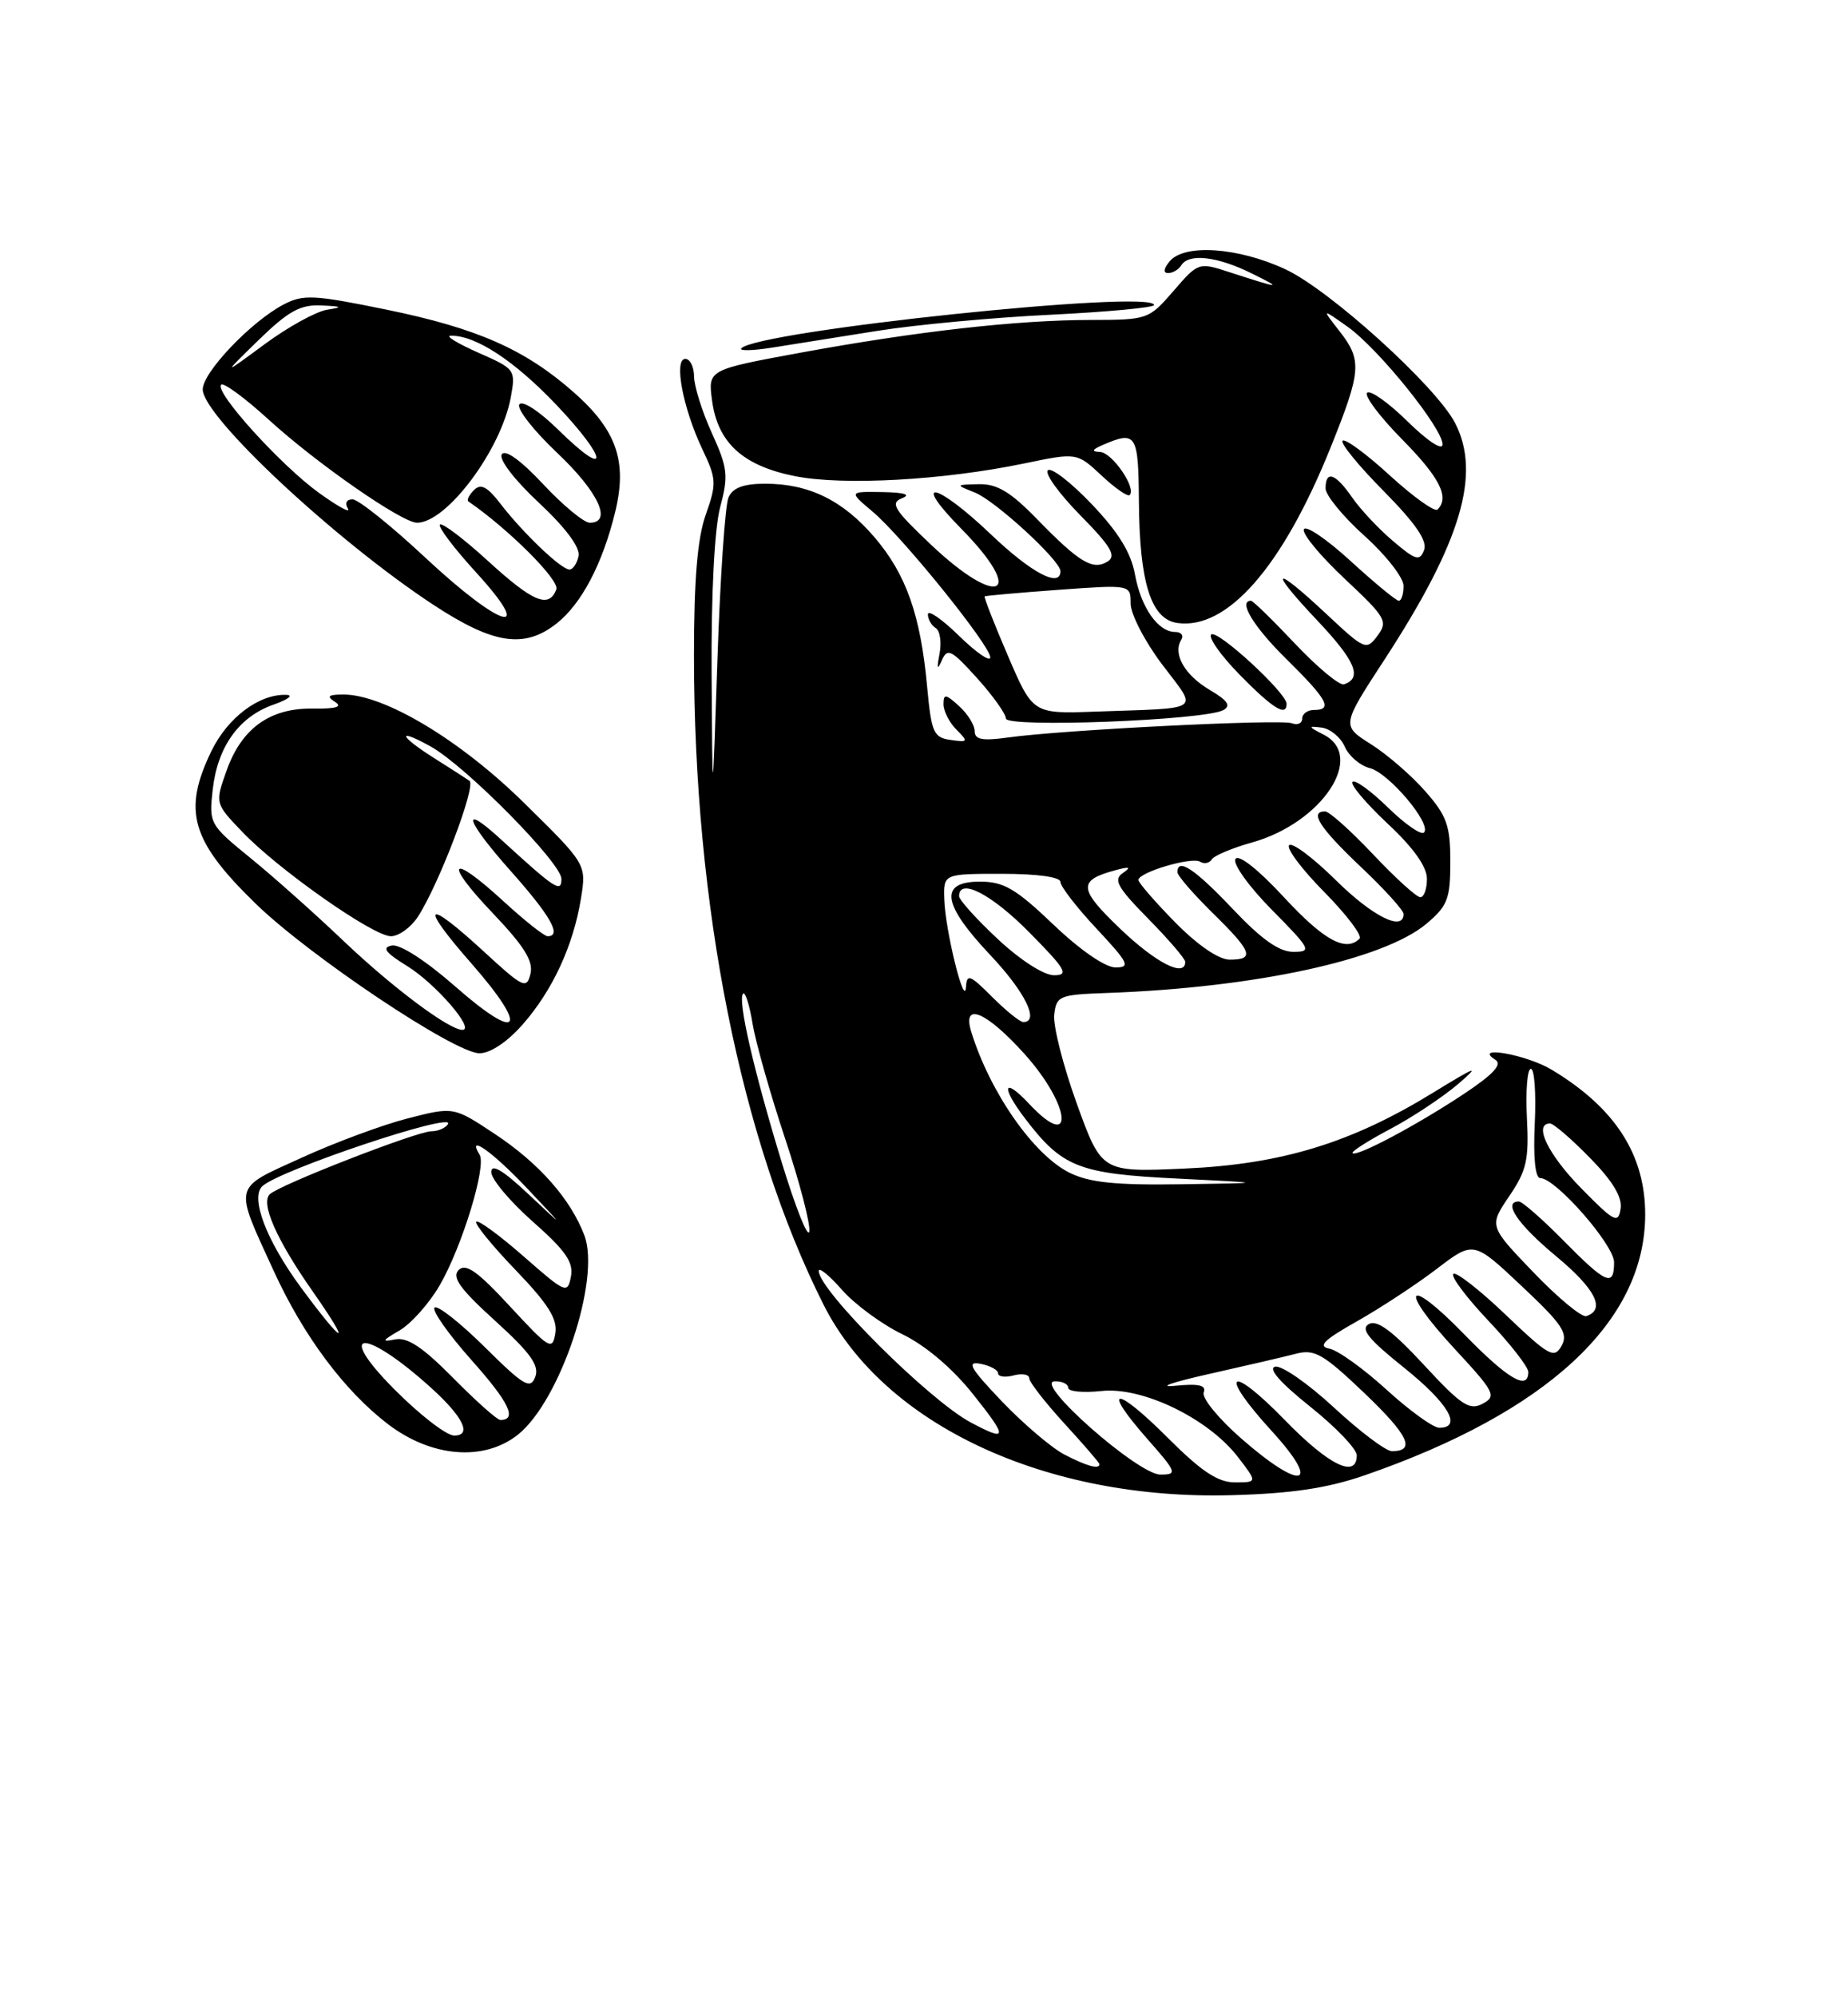 <?xml version="1.0" encoding="UTF-8" standalone="no"?>
<!DOCTYPE svg PUBLIC "-//W3C//DTD SVG 1.1//EN" "http://www.w3.org/Graphics/SVG/1.1/DTD/svg11.dtd" >
<svg xmlns="http://www.w3.org/2000/svg" xmlns:xlink="http://www.w3.org/1999/xlink" version="1.1" viewBox="0 0 237 256">
 <g >
 <path fill="currentColor"
d=" M 175.00 189.10 C 198.45 180.99 210.96 169.39 210.99 155.71 C 211.01 148.00 207.13 141.99 199.00 137.11 C 195.74 135.15 188.77 133.93 191.79 135.85 C 192.70 136.42 191.50 137.71 187.74 140.21 C 181.73 144.20 173.98 148.32 173.46 147.80 C 173.27 147.61 175.45 146.21 178.31 144.70 C 181.16 143.19 185.07 140.59 187.00 138.94 C 189.91 136.44 189.38 136.62 183.79 140.05 C 173.29 146.50 164.34 149.23 151.89 149.78 C 141.28 150.25 141.28 150.25 138.09 141.44 C 136.34 136.59 135.04 131.47 135.20 130.06 C 135.48 127.63 135.84 127.49 142.00 127.27 C 160.99 126.59 177.44 123.02 182.95 118.39 C 185.65 116.11 186.00 115.21 186.00 110.45 C 186.00 105.82 185.55 104.56 182.79 101.42 C 181.03 99.41 177.89 96.69 175.81 95.38 C 172.04 93.00 172.04 93.00 177.56 84.54 C 187.39 69.46 189.99 60.73 186.60 54.20 C 184.14 49.48 170.53 37.16 164.86 34.52 C 158.79 31.69 151.89 31.22 150.00 33.50 C 149.21 34.45 149.15 35.00 149.82 35.00 C 150.40 35.00 151.16 34.55 151.50 34.00 C 152.46 32.44 156.11 32.86 160.50 35.03 C 164.61 37.06 164.30 37.04 157.60 34.86 C 153.73 33.60 153.66 33.63 150.49 37.30 C 147.34 40.94 147.18 41.00 139.89 41.01 C 130.41 41.02 117.59 42.47 102.64 45.21 C 90.79 47.39 90.79 47.39 91.32 51.35 C 92.05 56.77 95.30 59.72 102.00 61.04 C 108.22 62.26 120.97 61.55 131.31 59.41 C 138.11 58.00 138.11 58.00 141.27 60.95 C 143.01 62.58 144.63 63.70 144.88 63.45 C 145.77 62.56 142.63 58.00 141.08 57.93 C 139.92 57.88 140.03 57.63 141.50 57.00 C 145.71 55.19 146.00 55.64 146.06 64.25 C 146.13 74.68 147.61 79.37 150.99 79.85 C 157.39 80.75 164.47 72.67 170.62 57.42 C 174.61 47.51 174.71 46.18 171.75 42.40 C 169.50 39.52 169.50 39.52 172.84 41.89 C 176.78 44.69 185.00 54.87 185.00 56.96 C 185.00 57.80 183.10 56.55 180.52 54.02 C 178.06 51.60 175.72 49.95 175.33 50.34 C 174.94 50.73 176.95 53.41 179.81 56.31 C 184.64 61.20 185.93 63.74 184.36 65.31 C 184.01 65.66 181.25 63.69 178.23 60.93 C 175.22 58.17 172.49 56.17 172.18 56.49 C 171.87 56.80 174.24 59.70 177.45 62.94 C 181.56 67.11 183.09 69.33 182.63 70.51 C 182.07 71.97 181.56 71.82 178.64 69.34 C 176.80 67.78 174.44 65.26 173.40 63.75 C 171.26 60.66 170.00 60.23 170.00 62.60 C 170.00 63.48 172.25 66.22 175.00 68.69 C 177.75 71.16 180.00 74.04 180.00 75.09 C 180.00 76.14 179.73 77.00 179.39 77.00 C 179.05 77.00 176.26 74.70 173.18 71.88 C 170.10 69.07 167.42 67.25 167.21 67.86 C 167.01 68.46 169.39 71.32 172.49 74.22 C 177.73 79.13 178.03 79.64 176.66 81.48 C 175.24 83.39 175.03 83.31 170.14 78.73 C 163.26 72.29 162.54 72.76 168.93 79.52 C 173.83 84.70 174.76 86.91 172.36 87.71 C 171.80 87.90 168.99 85.57 166.11 82.53 C 163.24 79.49 160.69 77.00 160.44 77.00 C 158.74 77.00 160.76 80.33 165.00 84.50 C 170.26 89.68 170.97 91.00 168.50 91.00 C 167.68 91.00 167.00 91.50 167.00 92.11 C 167.00 92.72 166.40 92.98 165.67 92.70 C 164.22 92.15 136.20 93.55 129.25 94.53 C 125.98 94.98 125.00 94.80 125.00 93.72 C 125.00 92.94 124.10 91.50 123.00 90.50 C 121.27 88.93 121.00 88.90 121.00 90.27 C 121.00 91.14 121.75 92.61 122.66 93.52 C 124.21 95.07 124.16 95.16 121.91 94.84 C 119.72 94.53 119.45 93.91 118.90 88.00 C 118.06 78.84 116.22 73.62 112.15 68.86 C 108.10 64.13 103.75 62.00 98.14 62.00 C 95.37 62.00 93.98 62.51 93.43 63.75 C 93.00 64.71 92.36 74.05 92.01 84.50 C 91.37 103.50 91.37 103.50 91.26 86.50 C 91.20 76.11 91.63 67.75 92.36 65.00 C 93.44 60.95 93.33 59.99 91.29 55.50 C 90.04 52.75 89.02 49.49 89.01 48.25 C 89.00 47.01 88.50 46.00 87.89 46.00 C 86.38 46.00 87.58 52.34 90.08 57.59 C 91.89 61.39 91.92 61.98 90.51 65.97 C 89.44 68.99 89.00 74.29 89.00 84.02 C 89.00 116.14 94.98 146.10 105.62 167.23 C 113.37 182.63 134.15 192.32 158.00 191.64 C 165.68 191.43 170.24 190.74 175.00 189.10 Z  M 66.39 183.91 C 71.83 179.62 77.07 163.95 74.94 158.33 C 73.17 153.68 69.14 149.11 63.50 145.37 C 58.18 141.84 58.18 141.84 52.32 143.34 C 49.10 144.16 42.95 146.44 38.66 148.40 C 29.78 152.44 29.97 151.68 35.09 162.87 C 38.92 171.24 44.17 178.27 49.76 182.54 C 55.33 186.79 62.03 187.34 66.39 183.91 Z  M 67.04 131.30 C 70.87 126.94 73.53 121.19 74.51 115.14 C 75.21 110.77 75.21 110.77 67.18 102.88 C 58.96 94.80 49.24 88.99 44.00 89.02 C 42.08 89.03 41.84 89.24 42.96 89.96 C 43.98 90.60 43.12 90.86 40.11 90.82 C 34.60 90.74 30.96 93.37 29.04 98.82 C 27.57 102.96 27.57 102.96 31.04 106.59 C 35.66 111.44 47.86 120.00 50.13 120.00 C 51.13 120.00 52.68 118.89 53.58 117.52 C 56.28 113.39 61.11 100.69 60.21 100.08 C 59.75 99.76 57.71 98.45 55.68 97.17 C 51.13 94.29 50.82 93.23 55.25 95.69 C 59.72 98.18 72.00 110.61 72.00 112.65 C 72.00 114.48 71.23 113.98 64.26 107.60 C 58.95 102.73 59.70 105.14 65.55 111.70 C 70.62 117.40 72.09 120.00 70.23 120.00 C 69.80 120.00 67.24 117.97 64.53 115.48 C 57.70 109.21 56.79 110.33 63.24 117.09 C 67.24 121.29 68.42 123.20 68.03 124.82 C 67.54 126.82 67.09 126.60 62.08 121.99 C 54.50 115.01 53.68 115.77 60.45 123.48 C 67.91 131.99 66.72 133.75 58.42 126.47 C 54.64 123.15 51.30 120.99 50.26 121.19 C 48.93 121.44 49.41 122.09 52.23 123.83 C 55.86 126.07 60.99 132.00 59.30 132.00 C 57.58 132.00 50.29 126.54 44.00 120.55 C 40.42 117.14 35.09 112.39 32.14 109.99 C 26.88 105.71 26.79 105.55 27.28 101.20 C 27.90 95.70 30.65 91.86 35.09 90.31 C 36.97 89.65 37.69 89.09 36.70 89.06 C 33.21 88.95 29.19 91.98 27.10 96.29 C 23.41 103.93 24.50 107.74 32.70 115.74 C 39.61 122.49 58.32 135.00 61.49 135.00 C 62.89 135.00 65.06 133.55 67.04 131.30 Z  M 156.88 91.02 C 157.91 90.46 157.46 89.79 155.13 88.42 C 151.92 86.52 150.38 83.81 151.49 82.01 C 151.84 81.45 151.49 81.00 150.71 81.00 C 148.51 81.00 146.32 77.86 145.55 73.60 C 145.06 70.86 143.41 68.18 140.00 64.61 C 137.33 61.81 134.80 59.86 134.38 60.28 C 133.96 60.70 135.84 63.30 138.56 66.06 C 142.49 70.05 143.20 71.26 142.05 71.97 C 140.15 73.14 138.43 72.11 133.04 66.58 C 129.61 63.05 127.88 62.01 125.54 62.06 C 122.51 62.13 122.51 62.13 125.00 63.12 C 127.62 64.15 136.00 71.84 136.00 73.21 C 136.00 75.41 132.25 73.42 127.09 68.50 C 120.01 61.76 116.74 61.14 123.29 67.78 C 131.67 76.30 128.15 78.10 119.37 69.79 C 114.65 65.32 114.12 64.47 115.68 63.86 C 116.87 63.39 116.00 63.12 113.17 63.07 C 108.85 63.00 108.85 63.00 111.89 65.56 C 115.74 68.80 127.00 82.74 127.00 84.26 C 127.00 84.89 125.20 83.65 123.00 81.50 C 120.80 79.35 119.00 78.11 119.00 78.74 C 119.00 79.37 119.45 80.16 120.00 80.50 C 120.56 80.84 120.77 82.33 120.49 83.81 C 120.12 85.74 120.20 85.97 120.78 84.65 C 121.50 83.01 122.00 83.26 125.30 86.91 C 127.33 89.16 129.00 91.50 129.00 92.09 C 129.00 93.31 154.44 92.33 156.88 91.02 Z  M 165.00 90.21 C 165.00 88.80 156.07 80.60 155.33 81.33 C 154.94 81.72 156.60 84.06 159.02 86.52 C 163.24 90.82 165.00 91.91 165.00 90.21 Z  M 71.39 79.91 C 74.57 77.40 77.27 72.28 78.89 65.64 C 80.48 59.16 79.09 55.13 73.57 50.27 C 67.32 44.77 61.19 42.07 49.53 39.68 C 40.24 37.78 38.90 37.71 36.37 39.03 C 32.21 41.21 26.00 47.72 26.00 49.91 C 26.00 53.38 43.04 69.28 55.58 77.52 C 63.29 82.58 67.24 83.18 71.39 79.91 Z  M 112.50 42.41 C 117.45 41.62 127.46 40.69 134.75 40.34 C 142.04 39.98 148.00 39.42 148.00 39.10 C 148.00 37.06 97.12 42.40 95.07 44.65 C 94.76 44.99 96.53 44.95 99.00 44.56 C 101.47 44.16 107.55 43.19 112.50 42.41 Z  M 149.78 184.30 C 143.07 177.59 141.16 177.62 147.07 184.35 C 150.94 188.74 151.04 189.00 148.81 189.00 C 145.95 189.00 132.48 177.12 135.25 177.05 C 136.21 177.02 137.00 177.39 137.00 177.88 C 137.00 178.36 138.91 178.54 141.25 178.29 C 146.49 177.71 154.95 181.80 158.76 186.75 C 161.26 190.00 161.26 190.00 158.37 190.00 C 156.19 190.00 154.08 188.60 149.78 184.30 Z  M 159.18 184.37 C 156.27 181.83 154.10 179.17 154.37 178.48 C 154.73 177.54 153.76 177.32 150.68 177.62 C 148.38 177.84 150.32 177.17 155.00 176.12 C 159.68 175.07 164.72 173.90 166.22 173.51 C 168.59 172.89 169.71 173.54 174.95 178.53 C 180.65 183.97 181.61 186.00 178.50 186.00 C 177.74 186.00 174.40 183.49 171.09 180.42 C 167.77 177.35 164.38 174.99 163.54 175.17 C 162.57 175.38 164.17 177.21 168.01 180.28 C 171.31 182.91 174.00 185.72 174.00 186.53 C 174.00 189.56 170.42 187.81 164.82 182.06 C 157.62 174.65 156.14 175.81 163.09 183.41 C 169.61 190.55 166.97 191.19 159.18 184.37 Z  M 136.50 186.43 C 134.85 185.57 131.25 182.50 128.49 179.62 C 124.42 175.35 123.90 174.45 125.74 174.80 C 126.98 175.04 128.00 175.59 128.00 176.02 C 128.00 176.46 128.90 176.58 130.00 176.29 C 131.10 176.00 132.00 176.17 132.00 176.66 C 132.00 177.14 134.03 179.75 136.50 182.45 C 138.97 185.14 141.00 187.49 141.00 187.67 C 141.00 188.37 139.37 187.92 136.50 186.43 Z  M 124.50 182.32 C 119.16 179.48 105.00 165.37 105.00 162.90 C 105.00 162.37 106.34 163.45 107.97 165.31 C 109.60 167.17 113.09 169.74 115.72 171.01 C 118.69 172.45 122.11 175.35 124.76 178.66 C 129.29 184.34 129.25 184.85 124.50 182.32 Z  M 177.82 178.12 C 174.88 175.44 171.59 173.07 170.49 172.86 C 168.96 172.56 169.76 171.76 174.00 169.37 C 177.03 167.66 181.63 164.64 184.24 162.65 C 188.98 159.03 188.98 159.03 195.14 164.83 C 200.37 169.74 201.15 170.91 200.27 172.49 C 199.32 174.19 198.67 173.83 193.10 168.52 C 189.74 165.31 186.71 162.95 186.38 163.28 C 186.05 163.62 188.08 166.32 190.89 169.29 C 193.70 172.26 196.00 175.21 196.00 175.85 C 196.00 178.30 193.37 176.76 187.82 171.06 C 180.35 163.38 179.23 164.97 186.54 172.87 C 191.71 178.45 191.96 178.95 190.14 179.92 C 188.46 180.82 187.41 180.13 182.60 174.93 C 178.57 170.58 176.60 169.12 175.55 169.71 C 174.44 170.34 175.50 171.65 180.05 175.29 C 185.75 179.86 187.60 183.00 184.58 183.00 C 183.80 183.00 180.76 180.80 177.82 178.12 Z  M 196.67 163.09 C 190.96 157.15 190.96 157.15 193.55 153.32 C 195.79 150.03 196.10 148.64 195.82 143.25 C 195.65 139.81 195.87 137.00 196.33 137.00 C 196.79 137.00 197.01 140.15 196.83 144.00 C 196.62 148.40 196.89 151.00 197.54 151.00 C 199.50 151.00 207.00 159.55 207.00 161.79 C 207.00 165.01 205.99 164.57 200.50 159.00 C 197.79 156.25 195.22 154.00 194.79 154.00 C 192.66 154.00 194.66 156.95 199.55 161.00 C 204.61 165.20 205.96 167.85 203.44 168.69 C 202.86 168.88 199.81 166.36 196.67 163.09 Z  M 100.26 149.00 C 96.63 137.11 94.57 128.10 95.30 127.36 C 95.58 127.09 96.12 128.81 96.51 131.18 C 96.90 133.56 98.77 140.16 100.66 145.85 C 102.56 151.55 103.96 156.95 103.79 157.85 C 103.61 158.76 102.03 154.78 100.26 149.00 Z  M 202.75 152.27 C 198.51 147.95 196.62 144.00 198.79 144.00 C 199.23 144.00 201.52 145.97 203.88 148.38 C 206.82 151.37 208.07 153.44 207.84 154.93 C 207.53 156.89 207.03 156.63 202.75 152.27 Z  M 137.18 150.32 C 132.57 148.05 126.96 140.02 124.56 132.25 C 123.35 128.33 126.49 129.64 131.41 135.11 C 137.33 141.70 137.90 147.78 132.00 141.50 C 128.67 137.95 128.30 139.21 131.46 143.36 C 136.23 149.62 138.33 150.44 151.00 151.06 C 162.50 151.63 162.50 151.63 151.50 151.79 C 143.08 151.92 139.72 151.57 137.18 150.32 Z  M 127.23 127.77 C 124.38 124.92 123.99 124.77 123.88 126.52 C 123.71 129.31 121.21 119.19 121.10 115.25 C 121.00 112.00 121.00 112.00 128.50 112.00 C 133.04 112.00 136.00 112.41 136.00 113.04 C 136.00 113.62 138.09 116.32 140.64 119.04 C 144.74 123.43 145.02 124.00 143.06 124.00 C 141.75 124.00 138.51 121.77 135.09 118.50 C 130.25 113.89 128.73 113.00 125.66 113.00 C 120.41 113.00 120.82 115.87 127.00 122.41 C 131.46 127.13 133.37 131.00 131.23 131.00 C 130.81 131.00 129.01 129.55 127.23 127.77 Z  M 127.96 120.36 C 125.23 117.81 123.00 115.34 123.00 114.86 C 123.00 112.46 127.16 114.60 132.00 119.50 C 136.71 124.27 137.13 125.00 135.17 125.00 C 133.87 125.00 130.83 123.05 127.96 120.36 Z  M 143.68 119.06 C 138.31 113.93 138.21 112.85 143.00 111.55 C 144.88 111.04 145.13 111.12 144.00 111.90 C 142.75 112.75 143.30 113.73 147.25 117.75 C 149.86 120.40 152.00 122.89 152.00 123.28 C 152.00 125.34 148.27 123.44 143.68 119.06 Z  M 150.71 118.22 C 148.12 115.58 146.00 113.14 146.00 112.79 C 146.00 111.81 152.84 109.78 153.91 110.45 C 154.43 110.77 155.11 110.64 155.41 110.15 C 155.70 109.67 158.03 108.69 160.57 107.98 C 169.54 105.47 175.20 96.94 169.75 94.16 C 167.74 93.13 167.72 93.04 169.50 93.26 C 170.60 93.40 171.93 94.50 172.46 95.70 C 172.99 96.91 174.44 98.14 175.67 98.45 C 178.13 99.07 183.67 105.66 182.62 106.71 C 182.26 107.07 180.18 105.63 178.00 103.50 C 175.82 101.37 173.77 99.89 173.45 100.21 C 173.13 100.53 175.15 102.93 177.93 105.54 C 181.26 108.64 183.00 111.09 183.00 112.64 C 183.00 113.94 182.62 115.00 182.15 115.00 C 181.67 115.00 178.95 112.53 176.09 109.50 C 173.23 106.47 170.46 104.00 169.94 104.00 C 167.88 104.00 169.25 106.12 174.50 111.09 C 177.53 113.95 180.00 116.67 180.00 117.15 C 180.00 119.45 176.03 117.47 171.31 112.81 C 168.41 109.95 165.73 107.94 165.33 108.33 C 164.94 108.73 166.96 111.43 169.83 114.33 C 172.70 117.24 174.74 119.93 174.36 120.31 C 172.60 122.07 169.78 120.53 164.66 115.00 C 161.33 111.40 158.84 109.45 158.44 110.10 C 158.07 110.70 160.16 113.63 163.10 116.60 C 168.12 121.68 168.28 122.00 165.86 122.00 C 164.04 122.00 161.77 120.39 158.09 116.50 C 153.24 111.38 151.00 109.89 151.00 111.79 C 151.00 112.23 153.03 114.57 155.50 117.00 C 160.60 122.00 160.96 123.00 157.71 123.00 C 156.30 123.00 153.61 121.16 150.71 118.22 Z  M 50.50 178.00 C 42.82 170.24 46.78 170.18 55.34 177.93 C 59.41 181.62 60.56 184.00 58.25 184.00 C 57.25 184.00 53.77 181.30 50.50 178.00 Z  M 58.12 176.62 C 54.19 172.65 52.24 171.35 50.65 171.68 C 48.89 172.03 49.00 171.83 51.22 170.54 C 52.71 169.68 55.04 167.07 56.39 164.74 C 59.26 159.79 62.41 149.48 61.51 148.01 C 59.80 145.25 63.13 147.59 67.54 152.25 C 72.50 157.50 72.50 157.50 67.75 153.04 C 64.48 149.97 63.00 149.10 63.00 150.23 C 63.00 151.13 65.40 153.99 68.33 156.58 C 72.54 160.29 73.57 161.78 73.22 163.62 C 72.79 165.87 72.54 165.76 67.16 161.04 C 64.07 158.34 61.34 156.33 61.08 156.59 C 60.82 156.84 63.09 159.63 66.12 162.78 C 70.32 167.15 71.52 169.07 71.22 170.90 C 70.85 173.14 70.45 172.90 65.41 167.45 C 61.25 162.94 59.73 161.87 58.82 162.78 C 57.91 163.69 58.98 165.19 63.50 169.29 C 68.06 173.43 69.20 175.04 68.64 176.49 C 68.02 178.12 67.18 177.63 62.16 172.65 C 58.98 169.51 56.09 167.24 55.73 167.60 C 55.37 167.96 57.50 170.99 60.47 174.33 C 65.30 179.74 66.38 182.00 64.16 182.00 C 63.76 182.00 61.04 179.58 58.12 176.62 Z  M 38.58 165.00 C 34.15 158.98 32.06 153.48 33.65 152.03 C 35.95 149.93 58.49 142.40 57.45 144.08 C 57.14 144.58 56.18 145.00 55.31 145.00 C 53.49 145.00 35.92 151.83 34.61 153.06 C 33.38 154.19 35.45 158.88 40.10 165.52 C 45.28 172.91 44.11 172.51 38.58 165.00 Z  M 129.26 84.05 C 127.50 79.96 126.16 76.53 126.28 76.44 C 126.40 76.35 130.66 75.97 135.75 75.60 C 145.00 74.93 145.00 74.93 145.00 77.36 C 145.00 78.70 146.81 82.21 149.03 85.15 C 153.66 91.29 154.48 90.71 140.48 91.21 C 132.46 91.50 132.46 91.50 129.26 84.05 Z  M 54.52 71.45 C 50.13 67.35 45.94 64.00 45.21 64.00 C 44.44 64.00 44.19 64.50 44.62 65.19 C 45.02 65.84 43.36 64.94 40.93 63.19 C 36.03 59.67 27.46 50.21 28.36 49.31 C 28.67 48.99 31.40 51.00 34.43 53.76 C 40.55 59.36 51.55 67.00 53.48 67.00 C 57.29 67.00 64.27 57.66 65.51 50.91 C 66.15 47.39 66.07 47.28 61.33 45.20 C 58.67 44.02 57.08 43.05 57.78 43.03 C 60.97 42.95 65.96 46.22 71.37 51.91 C 78.05 58.95 78.24 61.61 71.60 55.09 C 69.13 52.67 66.96 51.26 66.60 51.84 C 66.25 52.40 68.45 55.21 71.48 58.07 C 76.74 63.04 78.58 67.00 75.64 67.00 C 74.89 67.00 72.20 64.78 69.66 62.06 C 66.79 58.99 64.78 57.55 64.35 58.24 C 63.96 58.88 65.99 61.53 69.10 64.43 C 72.51 67.61 74.41 70.15 74.20 71.25 C 74.01 72.21 73.48 73.00 73.03 73.00 C 71.98 73.00 67.10 68.35 64.19 64.58 C 62.49 62.37 61.66 61.94 60.79 62.81 C 60.15 63.45 59.83 64.10 60.07 64.27 C 65.25 67.83 71.79 74.37 71.35 75.54 C 70.39 78.03 68.37 77.19 62.55 71.87 C 59.46 69.05 56.70 66.96 56.42 67.24 C 56.15 67.52 58.23 70.28 61.06 73.37 C 68.84 81.89 64.25 80.54 54.52 71.45 Z  M 33.19 43.56 C 36.99 39.87 38.51 39.03 41.19 39.15 C 43.90 39.27 44.04 39.37 41.95 39.70 C 40.55 39.92 36.95 41.90 33.95 44.11 C 28.50 48.13 28.50 48.13 33.19 43.56 Z "/>
</g>
</svg>